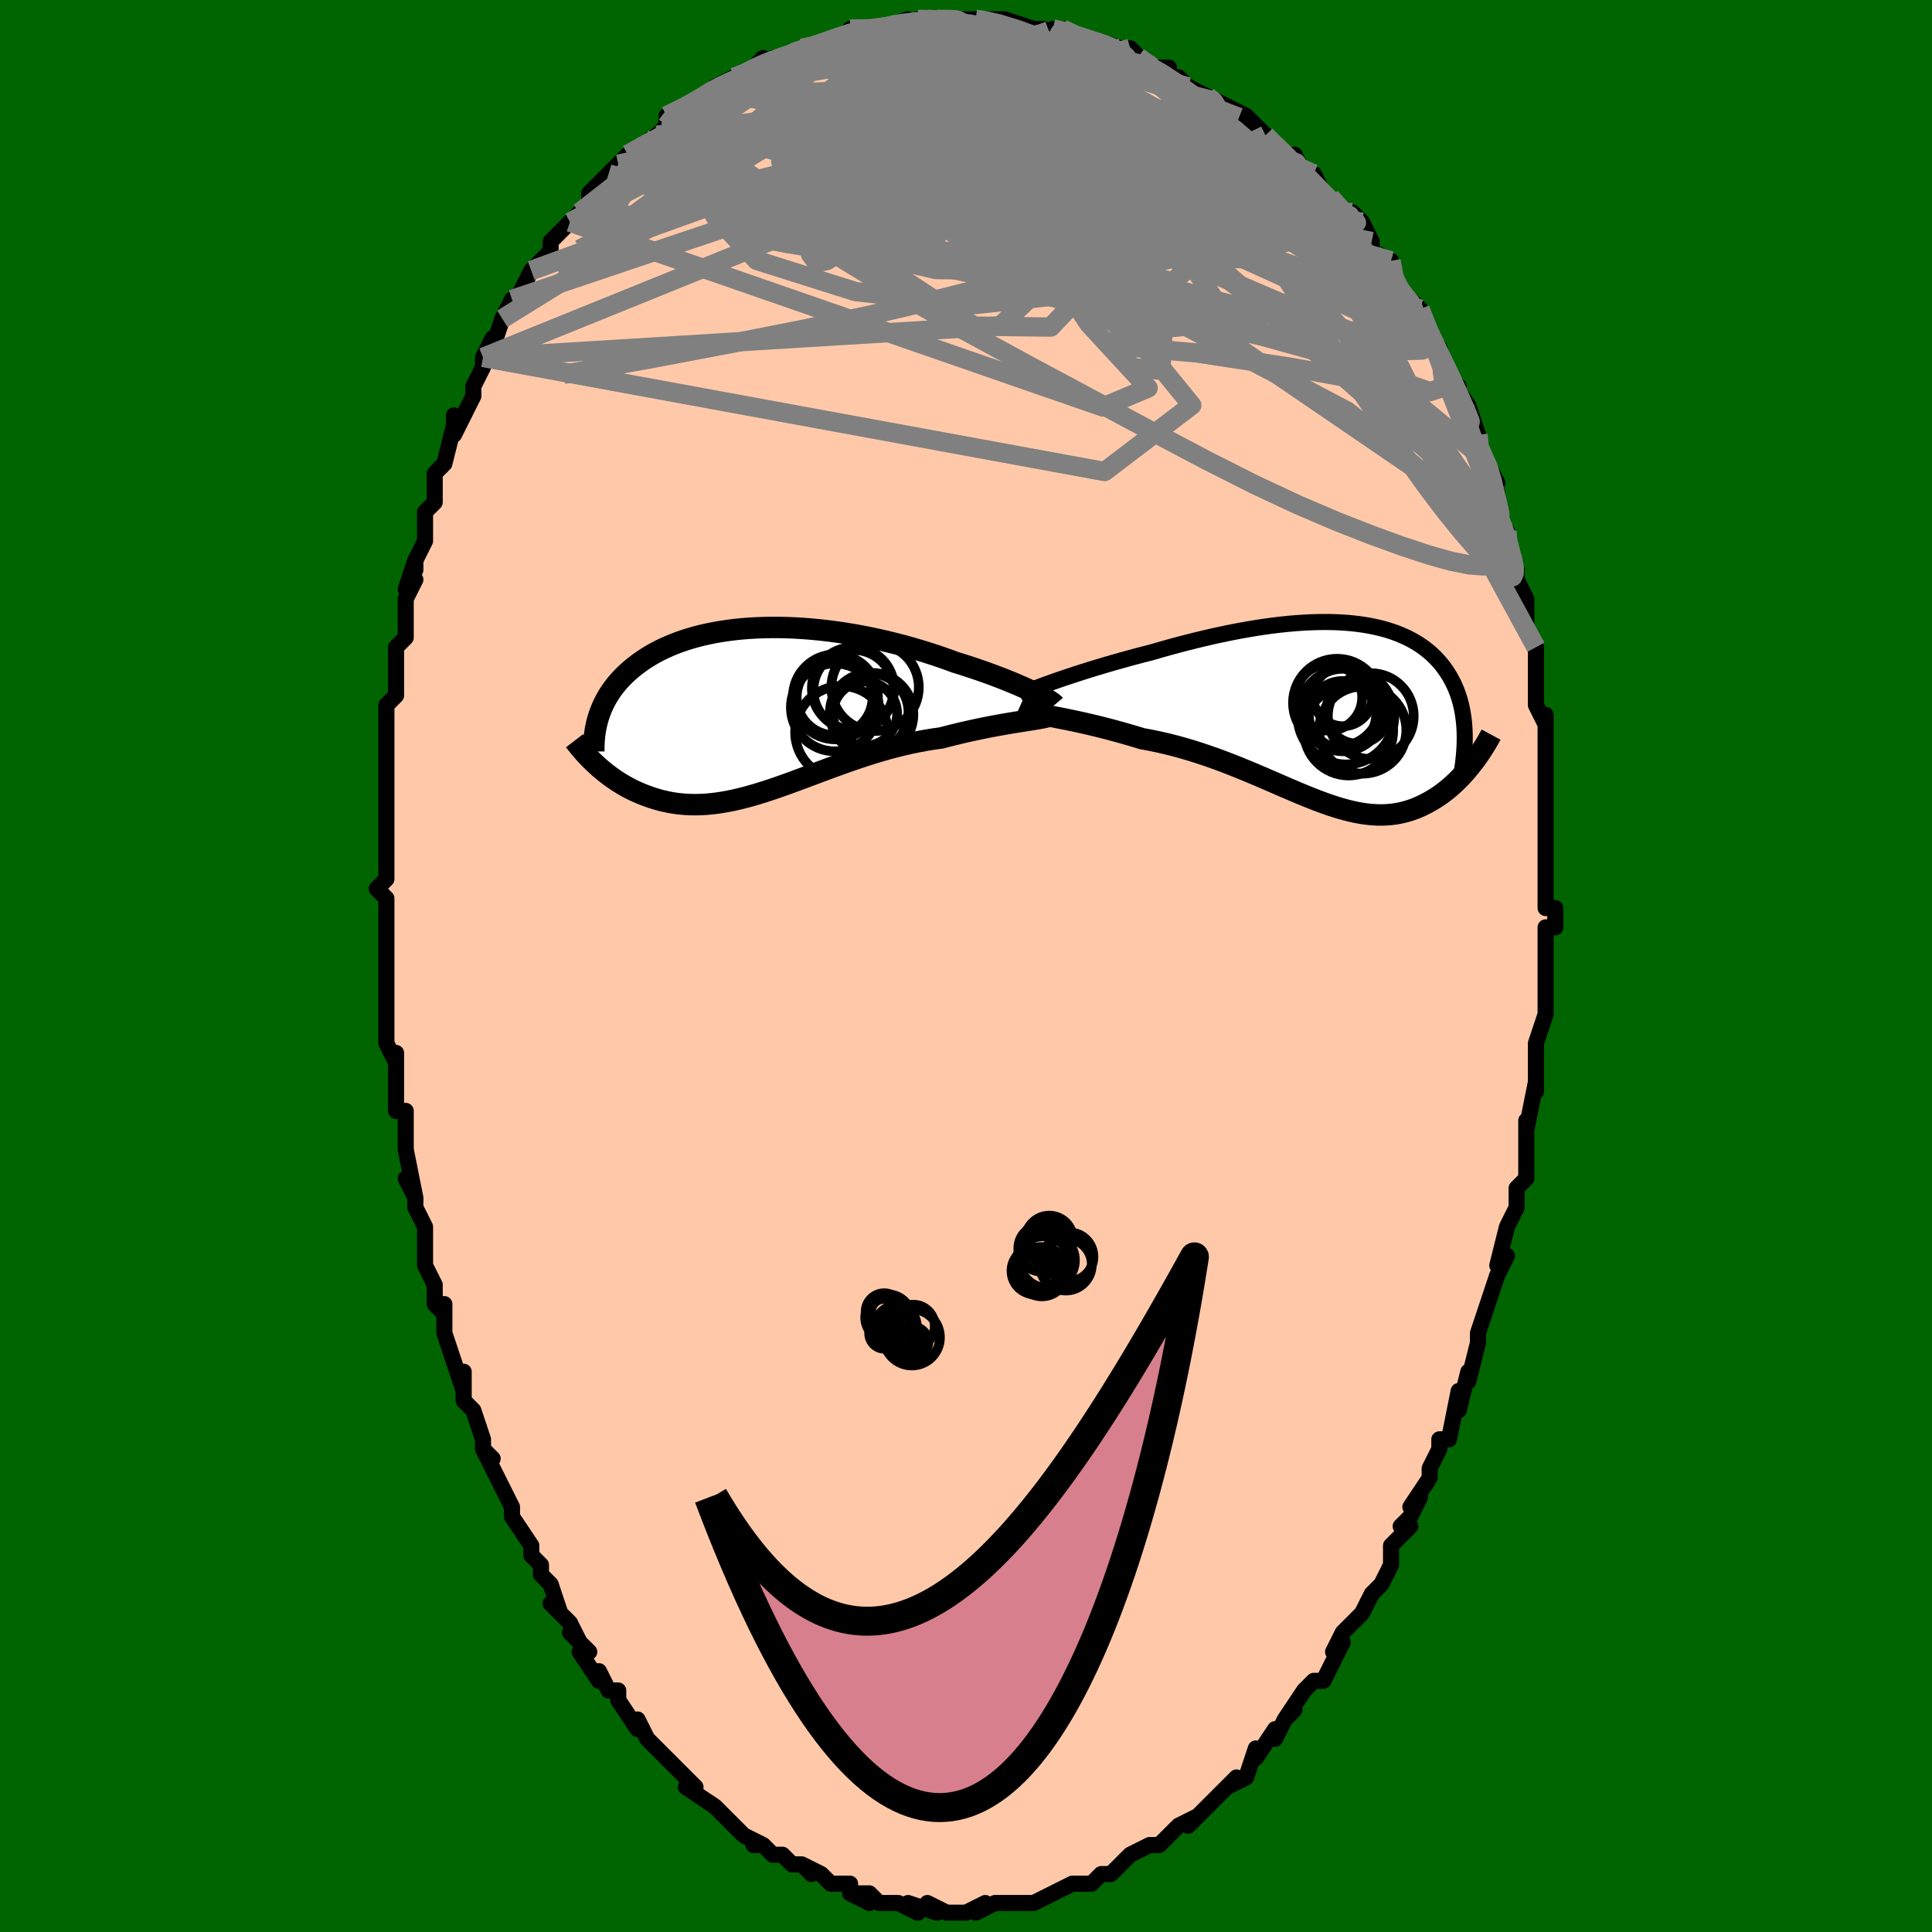 <svg viewBox="-100 -100 200 200" xmlns="http://www.w3.org/2000/svg" width="400" height="400" id="face-svg"><defs><clipPath id="leftEyeClipPath"><polyline points="28.342,-1.875,27.953,-2.061,27.538,-2.252,27.098,-2.449,26.635,-2.65,26.149,-2.854,25.642,-3.061,25.114,-3.271,24.567,-3.481,24.001,-3.692,23.419,-3.904,22.82,-4.114,22.205,-4.324,21.576,-4.532,20.934,-4.738,20.28,-4.941,19.544,-5.211,18.79,-5.476,18.018,-5.736,17.231,-5.989,16.429,-6.234,15.615,-6.47,14.789,-6.698,13.954,-6.915,13.11,-7.121,12.26,-7.315,11.405,-7.497,10.546,-7.666,9.685,-7.821,8.824,-7.963,7.963,-8.09,7.105,-8.202,6.251,-8.3,5.401,-8.382,4.558,-8.448,3.723,-8.499,2.897,-8.534,2.081,-8.553,1.276,-8.557,0.483,-8.544,-0.296,-8.516,-1.062,-8.472,-1.812,-8.413,-2.546,-8.339,-3.263,-8.249,-3.963,-8.145,-4.645,-8.027,-5.308,-7.894,-5.953,-7.749,-6.578,-7.59,-7.183,-7.418,-7.768,-7.234,-8.332,-7.039,-8.877,-6.832,-9.401,-6.615,-9.904,-6.389,-10.387,-6.152,-10.85,-5.908,-11.293,-5.655,-11.717,-5.394,-12.121,-5.127,-12.506,-4.854,-12.873,-4.576,-13.222,-4.293,-13.554,-4.006,-13.87,-3.716,-14.169,-3.421,-14.453,-3.121,-14.721,-2.817,-14.974,-2.507,-15.211,-2.193,-15.433,-1.875,-15.641,-1.553,-15.834,-1.228,-16.012,-0.899,-16.177,-0.567,-16.327,-0.232,-16.464,0.105,-16.588,0.445,-16.699,0.787,-16.926,5.644,-16.659,5.886,-16.383,6.124,-16.099,6.36,-15.807,6.592,-15.507,6.82,-15.198,7.043,-14.881,7.261,-14.555,7.473,-14.222,7.678,-13.879,7.877,-13.529,8.068,-13.171,8.251,-12.804,8.425,-12.429,8.59,-12.045,8.747,-11.651,8.898,-11.246,9.041,-10.831,9.174,-10.406,9.298,-9.97,9.409,-9.524,9.508,-9.068,9.594,-8.601,9.665,-8.123,9.72,-7.636,9.76,-7.137,9.783,-6.629,9.789,-6.109,9.778,-5.579,9.75,-5.039,9.703,-4.488,9.639,-3.927,9.557,-3.355,9.457,-2.772,9.341,-2.179,9.207,-1.576,9.057,-0.962,8.891,-0.338,8.711,0.296,8.516,0.941,8.308,1.596,8.088,2.261,7.857,2.936,7.615,3.62,7.366,4.314,7.109,5.017,6.846,5.73,6.579,6.451,6.309,7.181,6.037,7.919,5.767,8.664,5.498,9.418,5.233,10.178,4.973,10.944,4.72,11.716,4.475,12.493,4.241,13.275,4.018,14.06,3.808,14.848,3.612,15.637,3.432,16.428,3.269,17.217,3.123,18.005,2.995,18.79,2.886,19.431,2.72,20.066,2.56,20.695,2.408,21.317,2.263,21.931,2.125,22.535,1.995,23.128,1.872,23.709,1.756,24.278,1.647,24.831,1.546,25.369,1.45,25.89,1.361,26.391,1.278,26.872,1.201,27.331,1.128"></polyline></clipPath><clipPath id="rightEyeClipPath"><polyline points="-29.48,-3.277,-28.938,-3.467,-28.37,-3.661,-27.778,-3.859,-27.165,-4.06,-26.531,-4.264,-25.879,-4.469,-25.209,-4.676,-24.525,-4.882,-23.827,-5.089,-23.117,-5.294,-22.397,-5.498,-21.667,-5.699,-20.929,-5.898,-20.184,-6.094,-19.433,-6.285,-18.521,-6.55,-17.604,-6.808,-16.684,-7.058,-15.764,-7.299,-14.844,-7.531,-13.927,-7.752,-13.014,-7.963,-12.107,-8.161,-11.206,-8.347,-10.313,-8.52,-9.43,-8.68,-8.558,-8.826,-7.696,-8.957,-6.848,-9.073,-6.013,-9.174,-5.192,-9.26,-4.387,-9.329,-3.597,-9.384,-2.824,-9.422,-2.068,-9.444,-1.33,-9.45,-0.61,-9.439,0.091,-9.413,0.773,-9.371,1.436,-9.312,2.079,-9.238,2.703,-9.148,3.306,-9.042,3.889,-8.922,4.452,-8.786,4.995,-8.636,5.518,-8.471,6.02,-8.293,6.502,-8.1,6.964,-7.895,7.406,-7.676,7.829,-7.445,8.232,-7.202,8.615,-6.948,8.98,-6.683,9.327,-6.407,9.655,-6.121,9.966,-5.825,10.259,-5.521,10.535,-5.208,10.794,-4.887,11.038,-4.559,11.266,-4.224,11.479,-3.883,11.677,-3.536,11.862,-3.183,12.033,-2.822,12.19,-2.454,12.334,-2.078,12.464,-1.695,12.582,-1.305,12.686,-0.909,12.777,-0.505,12.856,-0.096,12.922,0.32,12.976,0.742,13.018,1.169,13.049,1.602,13.067,2.041,13.891,5.172,13.66,5.465,13.422,5.755,13.177,6.042,12.924,6.325,12.664,6.605,12.396,6.879,12.121,7.148,11.839,7.41,11.549,7.666,11.252,7.915,10.947,8.155,10.636,8.386,10.316,8.608,9.99,8.819,9.655,9.022,9.311,9.218,8.957,9.405,8.594,9.583,8.222,9.748,7.84,9.901,7.448,10.04,7.046,10.163,6.635,10.27,6.213,10.359,5.781,10.43,5.339,10.482,4.887,10.514,4.423,10.527,3.949,10.518,3.464,10.489,2.967,10.44,2.459,10.369,1.939,10.277,1.408,10.165,0.864,10.032,0.308,9.88,-0.261,9.709,-0.842,9.519,-1.436,9.312,-2.043,9.088,-2.663,8.849,-3.297,8.595,-3.944,8.329,-4.604,8.05,-5.278,7.762,-5.966,7.465,-6.667,7.161,-7.381,6.851,-8.109,6.538,-8.85,6.223,-9.604,5.909,-10.371,5.596,-11.15,5.287,-11.94,4.983,-12.742,4.687,-13.555,4.401,-14.378,4.125,-15.21,3.862,-16.05,3.613,-16.897,3.38,-17.75,3.164,-18.609,2.966,-19.47,2.788,-20.333,2.629,-21.02,2.419,-21.703,2.217,-22.383,2.022,-23.057,1.836,-23.724,1.657,-24.384,1.487,-25.034,1.325,-25.674,1.172,-26.301,1.027,-26.914,0.891,-27.512,0.763,-28.093,0.643,-28.655,0.53,-29.195,0.425,-29.712,0.327"></polyline></clipPath><filter id="fuzzy"><feTurbulence id="turbulence" baseFrequency="0.05" numOctaves="3" type="noise" result="noise"></feTurbulence><feDisplacementMap in="SourceGraphic" in2="noise" scale="2"></feDisplacementMap></filter><linearGradient id="rainbowGradient" x1="0%" y1="0%" x2="100%" y2="0%"><stop offset="0%" style="stop-color: rgb(44, 34, 43);  stop-opacity: 1"></stop><stop offset="50%" style="stop-color: rgb(220, 20, 60);  stop-opacity: 1"></stop><stop offset="100%" style="stop-color: rgb(64, 224, 208);  stop-opacity: 1"></stop></linearGradient></defs><title>That&#39;s an ugly face</title><desc>CREATED BY XUAN TANG, MORE INFO AT TXSTC55.GITHUB.IO</desc><rect x="-100" y="-100" width="100%" height="100%" opacity="1" fill="rgb(0, 100, 0)"></rect><polyline id="faceContour" points="60,1,60,2,60,4,60,3,60,5,59,8,59,9,59,13,59,11,59,12,58,17,58,16,58,18,58,20,58,21,58,22,57,23,57,25,56,27,56,27,55,31,56,30,55,32,54,35,53,38,53,39,53,38,53,39,52,43,52,42,51,46,51,45,51,44,50,49,49,49,49,50,48,52,48,53,46,56,47,55,46,57,45,58,46,58,44,60,44,62,44,62,43,64,42,65,41,67,40,68,40,68,39,69,38,71,39,70,37,74,36,74,36,74,35,75,33,78,34,77,33,78,32,80,32,79,30,82,30,82,30,81,29,84,27,85,28,84,26,86,26,86,25,87,23,89,24,88,22,89,21,90,21,90,20,91,19,91,19,91,17,92,16,93,15,94,14,94,13,95,13,95,12,95,12,95,11,95,9,96,7,97,7,97,7,97,6,97,5,97,5,97,3,97,3,97,1,98,2,97,0,98,-1,98,-1,98,-2,98,-4,97,-3,98,-6,97,-5,98,-7,97,-8,97,-9,97,-10,96,-11,96,-10,97,-12,96,-12,95,-14,95,-15,94,-17,93,-16,94,-17,93,-18,93,-19,92,-20,92,-21,91,-22,91,-21,91,-23,90,-23,90,-25,88,-26,87,-25,88,-26,87,-29,85,-28,85,-28,85,-30,83,-31,82,-31,82,-31,82,-33,80,-34,78,-34,79,-36,76,-36,75,-37,75,-38,73,-38,74,-40,71,-39,71,-41,69,-40,70,-41,68,-43,66,-42,67,-43,64,-44,63,-44,62,-45,61,-45,60,-47,57,-47,56,-47,56,-47,56,-49,52,-50,50,-49,51,-50,50,-50,49,-51,46,-52,45,-52,42,-52,44,-53,41,-53,41,-54,38,-54,35,-54,36,-55,35,-55,33,-56,31,-56,29,-56,27,-57,25,-57,24,-58,22,-57,24,-58,19,-58,17,-58,18,-58,15,-58,15,-59,15,-59,11,-59,9,-59,10,-60,8,-60,3,-60,3,-60,2,-60,1,-60,-2,-60,-3,-60,-7,-61,-8,-60,-9,-60,-11,-60,-12,-60,-13,-60,-13,-60,-16,-60,-17,-60,-19,-60,-19,-60,-23,-60,-23,-60,-24,-60,-27,-59,-28,-59,-29,-59,-31,-59,-33,-58,-34,-58,-36,-58,-38,-57,-40,-58,-39,-57,-42,-57,-41,-57,-42,-56,-44,-56,-47,-56,-47,-55,-48,-55,-50,-55,-51,-54,-52,-53,-56,-53,-57,-53,-55,-51,-59,-51,-60,-51,-60,-50,-62,-50,-63,-49,-65,-49,-64,-48,-67,-48,-67,-47,-69,-47,-68,-45,-72,-45,-72,-45,-72,-43,-74,-43,-75,-41,-77,-41,-77,-40,-78,-39,-79,-39,-80,-38,-81,-37,-82,-37,-82,-36,-83,-36,-83,-35,-84,-32,-86,-32,-86,-31,-87,-31,-87,-31,-88,-29,-89,-27,-90,-26,-91,-26,-91,-26,-91,-24,-92,-23,-92,-21,-94,-21,-93,-20,-94,-19,-94,-17,-95,-17,-95,-16,-95,-14,-96,-13,-96,-13,-96,-12,-97,-12,-97,-10,-97,-9,-97,-6,-98,-8,-97,-5,-98,-4,-98,-3,-98,-1,-98,-1,-98,0,-98,1,-98,1,-98,3,-98,4,-98,7,-97,5,-97,8,-97,10,-96,9,-97,10,-97,12,-96,12,-96,13,-96,16,-95,15,-95,17,-95,18,-94,18,-93,21,-93,21,-92,22,-92,23,-91,25,-90,25,-90,25,-90,27,-89,27,-89,29,-88,31,-86,31,-86,31,-86,32,-85,34,-83,34,-84,35,-82,35,-82,36,-82,37,-80,39,-78,39,-78,40,-78,41,-77,42,-75,42,-75,42,-74,44,-73,44,-71,45,-69,46,-69,47,-68,47,-67,47,-68,48,-65,49,-64,50,-61,51,-60,50,-61,52,-58,51,-58,52,-58,53,-55,53,-53,53,-54,55,-50,54,-51,55,-49,55,-47,56,-44,56,-45,56,-44,57,-41,57,-41,57,-40,58,-38,58,-37,58,-35,58,-35,59,-33,59,-32,59,-31,59,-27,60,-25,60,-26,60,-25,60,-22,60,-23,60,-18,60,-18,60,-17,60,-17,60,-15,60,-12,60,-11,60,-9,60,-6,61,-6,61,-4,60,-4,60,-2,60,1,60,2" fill="#ffc9a9" stroke="black" stroke-width="1.667" stroke-linejoin="round" filter="url(#fuzzy)"></polyline><g transform="translate(38.555 -26.162)"><polyline id="rightCountour" points="-29.48,-3.277,-28.938,-3.467,-28.37,-3.661,-27.778,-3.859,-27.165,-4.06,-26.531,-4.264,-25.879,-4.469,-25.209,-4.676,-24.525,-4.882,-23.827,-5.089,-23.117,-5.294,-22.397,-5.498,-21.667,-5.699,-20.929,-5.898,-20.184,-6.094,-19.433,-6.285,-18.521,-6.55,-17.604,-6.808,-16.684,-7.058,-15.764,-7.299,-14.844,-7.531,-13.927,-7.752,-13.014,-7.963,-12.107,-8.161,-11.206,-8.347,-10.313,-8.52,-9.43,-8.68,-8.558,-8.826,-7.696,-8.957,-6.848,-9.073,-6.013,-9.174,-5.192,-9.26,-4.387,-9.329,-3.597,-9.384,-2.824,-9.422,-2.068,-9.444,-1.33,-9.45,-0.61,-9.439,0.091,-9.413,0.773,-9.371,1.436,-9.312,2.079,-9.238,2.703,-9.148,3.306,-9.042,3.889,-8.922,4.452,-8.786,4.995,-8.636,5.518,-8.471,6.02,-8.293,6.502,-8.1,6.964,-7.895,7.406,-7.676,7.829,-7.445,8.232,-7.202,8.615,-6.948,8.98,-6.683,9.327,-6.407,9.655,-6.121,9.966,-5.825,10.259,-5.521,10.535,-5.208,10.794,-4.887,11.038,-4.559,11.266,-4.224,11.479,-3.883,11.677,-3.536,11.862,-3.183,12.033,-2.822,12.19,-2.454,12.334,-2.078,12.464,-1.695,12.582,-1.305,12.686,-0.909,12.777,-0.505,12.856,-0.096,12.922,0.32,12.976,0.742,13.018,1.169,13.049,1.602,13.067,2.041,13.891,5.172,13.66,5.465,13.422,5.755,13.177,6.042,12.924,6.325,12.664,6.605,12.396,6.879,12.121,7.148,11.839,7.41,11.549,7.666,11.252,7.915,10.947,8.155,10.636,8.386,10.316,8.608,9.99,8.819,9.655,9.022,9.311,9.218,8.957,9.405,8.594,9.583,8.222,9.748,7.84,9.901,7.448,10.04,7.046,10.163,6.635,10.27,6.213,10.359,5.781,10.43,5.339,10.482,4.887,10.514,4.423,10.527,3.949,10.518,3.464,10.489,2.967,10.44,2.459,10.369,1.939,10.277,1.408,10.165,0.864,10.032,0.308,9.88,-0.261,9.709,-0.842,9.519,-1.436,9.312,-2.043,9.088,-2.663,8.849,-3.297,8.595,-3.944,8.329,-4.604,8.05,-5.278,7.762,-5.966,7.465,-6.667,7.161,-7.381,6.851,-8.109,6.538,-8.85,6.223,-9.604,5.909,-10.371,5.596,-11.15,5.287,-11.94,4.983,-12.742,4.687,-13.555,4.401,-14.378,4.125,-15.21,3.862,-16.05,3.613,-16.897,3.38,-17.75,3.164,-18.609,2.966,-19.47,2.788,-20.333,2.629,-21.02,2.419,-21.703,2.217,-22.383,2.022,-23.057,1.836,-23.724,1.657,-24.384,1.487,-25.034,1.325,-25.674,1.172,-26.301,1.027,-26.914,0.891,-27.512,0.763,-28.093,0.643,-28.655,0.53,-29.195,0.425,-29.712,0.327" fill="white" stroke="white" stroke-width="0" stroke-linejoin="round" filter="url(#fuzzy)"></polyline></g><g transform="translate(-21.368 -26.491)"><polyline id="leftCountour" points="28.342,-1.875,27.953,-2.061,27.538,-2.252,27.098,-2.449,26.635,-2.65,26.149,-2.854,25.642,-3.061,25.114,-3.271,24.567,-3.481,24.001,-3.692,23.419,-3.904,22.82,-4.114,22.205,-4.324,21.576,-4.532,20.934,-4.738,20.28,-4.941,19.544,-5.211,18.79,-5.476,18.018,-5.736,17.231,-5.989,16.429,-6.234,15.615,-6.47,14.789,-6.698,13.954,-6.915,13.11,-7.121,12.26,-7.315,11.405,-7.497,10.546,-7.666,9.685,-7.821,8.824,-7.963,7.963,-8.09,7.105,-8.202,6.251,-8.3,5.401,-8.382,4.558,-8.448,3.723,-8.499,2.897,-8.534,2.081,-8.553,1.276,-8.557,0.483,-8.544,-0.296,-8.516,-1.062,-8.472,-1.812,-8.413,-2.546,-8.339,-3.263,-8.249,-3.963,-8.145,-4.645,-8.027,-5.308,-7.894,-5.953,-7.749,-6.578,-7.59,-7.183,-7.418,-7.768,-7.234,-8.332,-7.039,-8.877,-6.832,-9.401,-6.615,-9.904,-6.389,-10.387,-6.152,-10.85,-5.908,-11.293,-5.655,-11.717,-5.394,-12.121,-5.127,-12.506,-4.854,-12.873,-4.576,-13.222,-4.293,-13.554,-4.006,-13.87,-3.716,-14.169,-3.421,-14.453,-3.121,-14.721,-2.817,-14.974,-2.507,-15.211,-2.193,-15.433,-1.875,-15.641,-1.553,-15.834,-1.228,-16.012,-0.899,-16.177,-0.567,-16.327,-0.232,-16.464,0.105,-16.588,0.445,-16.699,0.787,-16.926,5.644,-16.659,5.886,-16.383,6.124,-16.099,6.36,-15.807,6.592,-15.507,6.82,-15.198,7.043,-14.881,7.261,-14.555,7.473,-14.222,7.678,-13.879,7.877,-13.529,8.068,-13.171,8.251,-12.804,8.425,-12.429,8.59,-12.045,8.747,-11.651,8.898,-11.246,9.041,-10.831,9.174,-10.406,9.298,-9.97,9.409,-9.524,9.508,-9.068,9.594,-8.601,9.665,-8.123,9.72,-7.636,9.76,-7.137,9.783,-6.629,9.789,-6.109,9.778,-5.579,9.75,-5.039,9.703,-4.488,9.639,-3.927,9.557,-3.355,9.457,-2.772,9.341,-2.179,9.207,-1.576,9.057,-0.962,8.891,-0.338,8.711,0.296,8.516,0.941,8.308,1.596,8.088,2.261,7.857,2.936,7.615,3.62,7.366,4.314,7.109,5.017,6.846,5.73,6.579,6.451,6.309,7.181,6.037,7.919,5.767,8.664,5.498,9.418,5.233,10.178,4.973,10.944,4.72,11.716,4.475,12.493,4.241,13.275,4.018,14.06,3.808,14.848,3.612,15.637,3.432,16.428,3.269,17.217,3.123,18.005,2.995,18.79,2.886,19.431,2.72,20.066,2.56,20.695,2.408,21.317,2.263,21.931,2.125,22.535,1.995,23.128,1.872,23.709,1.756,24.278,1.647,24.831,1.546,25.369,1.45,25.89,1.361,26.391,1.278,26.872,1.201,27.331,1.128" fill="white" stroke="white" stroke-width="0" stroke-linejoin="round" filter="url(#fuzzy)"></polyline></g><g transform="translate(38.555 -26.162)"><polyline id="rightUpper" points="-33.007,-1.865,-32.845,-1.951,-32.634,-2.052,-32.376,-2.168,-32.074,-2.296,-31.732,-2.437,-31.35,-2.588,-30.932,-2.748,-30.479,-2.917,-29.995,-3.094,-29.48,-3.277,-28.938,-3.467,-28.37,-3.661,-27.778,-3.859,-27.165,-4.06,-26.531,-4.264,-25.879,-4.469,-25.209,-4.676,-24.525,-4.882,-23.827,-5.089,-23.117,-5.294,-22.397,-5.498,-21.667,-5.699,-20.929,-5.898,-20.184,-6.094,-19.433,-6.285,-18.521,-6.55,-17.604,-6.808,-16.684,-7.058,-15.764,-7.299,-14.844,-7.531,-13.927,-7.752,-13.014,-7.963,-12.107,-8.161,-11.206,-8.347,-10.313,-8.52,-9.43,-8.68,-8.558,-8.826,-7.696,-8.957,-6.848,-9.073,-6.013,-9.174,-5.192,-9.26,-4.387,-9.329,-3.597,-9.384,-2.824,-9.422,-2.068,-9.444,-1.33,-9.45,-0.61,-9.439,0.091,-9.413,0.773,-9.371,1.436,-9.312,2.079,-9.238,2.703,-9.148,3.306,-9.042,3.889,-8.922,4.452,-8.786,4.995,-8.636,5.518,-8.471,6.02,-8.293,6.502,-8.1,6.964,-7.895,7.406,-7.676,7.829,-7.445,8.232,-7.202,8.615,-6.948,8.98,-6.683,9.327,-6.407,9.655,-6.121,9.966,-5.825,10.259,-5.521,10.535,-5.208,10.794,-4.887,11.038,-4.559,11.266,-4.224,11.479,-3.883,11.677,-3.536,11.862,-3.183,12.033,-2.822,12.19,-2.454,12.334,-2.078,12.464,-1.695,12.582,-1.305,12.686,-0.909,12.777,-0.505,12.856,-0.096,12.922,0.32,12.976,0.742,13.018,1.169,13.049,1.602,13.067,2.041,13.074,2.484,13.07,2.933,13.055,3.387,13.029,3.845,12.993,4.308,12.946,4.776,12.889,5.247,12.823,5.723,12.747,6.202,12.662,6.685" fill="none" stroke="black" stroke-width="1.667" stroke-linejoin="round" filter="url(#fuzzy)"></polyline><polyline id="rightLower" points="-33.101,-0.424,-32.947,-0.355,-32.744,-0.287,-32.496,-0.219,-32.205,-0.151,-31.874,-0.081,-31.506,-0.008,-31.104,0.068,-30.669,0.149,-30.204,0.235,-29.712,0.327,-29.195,0.425,-28.655,0.53,-28.093,0.643,-27.512,0.763,-26.914,0.891,-26.301,1.027,-25.674,1.172,-25.034,1.325,-24.384,1.487,-23.724,1.657,-23.057,1.836,-22.383,2.022,-21.703,2.217,-21.02,2.419,-20.333,2.629,-19.47,2.788,-18.609,2.966,-17.75,3.164,-16.897,3.38,-16.05,3.613,-15.21,3.862,-14.378,4.125,-13.555,4.401,-12.742,4.687,-11.94,4.983,-11.15,5.287,-10.371,5.596,-9.604,5.909,-8.85,6.223,-8.109,6.538,-7.381,6.851,-6.667,7.161,-5.966,7.465,-5.278,7.762,-4.604,8.05,-3.944,8.329,-3.297,8.595,-2.663,8.849,-2.043,9.088,-1.436,9.312,-0.842,9.519,-0.261,9.709,0.308,9.88,0.864,10.032,1.408,10.165,1.939,10.277,2.459,10.369,2.967,10.44,3.464,10.489,3.949,10.518,4.423,10.527,4.887,10.514,5.339,10.482,5.781,10.43,6.213,10.359,6.635,10.27,7.046,10.163,7.448,10.04,7.84,9.901,8.222,9.748,8.594,9.583,8.957,9.405,9.311,9.218,9.655,9.022,9.99,8.819,10.316,8.608,10.636,8.386,10.947,8.155,11.252,7.915,11.549,7.666,11.839,7.41,12.121,7.148,12.396,6.879,12.664,6.605,12.924,6.325,13.177,6.042,13.422,5.755,13.66,5.465,13.891,5.172,14.114,4.878,14.33,4.582,14.539,4.285,14.74,3.987,14.934,3.69,15.122,3.392,15.302,3.095,15.475,2.799,15.642,2.503,15.802,2.208" fill="none" stroke="black" stroke-width="2.222" stroke-linejoin="round" filter="url(#fuzzy)"></polyline><!--[--><circle r="4.445" cx="3.348" cy="0.293" stroke="black" fill="none" stroke-width="1" filter="url(#fuzzy)" clip-path="url(#rightEyeClipPath)"></circle><circle r="4.562" cx="-0.143" cy="-1.083" stroke="black" fill="none" stroke-width="1" filter="url(#fuzzy)" clip-path="url(#rightEyeClipPath)"></circle><circle r="4.999" cx="0.78" cy="0.293" stroke="black" fill="none" stroke-width="1" filter="url(#fuzzy)" clip-path="url(#rightEyeClipPath)"></circle><circle r="3.072" cx="0.45" cy="-1.734" stroke="black" fill="none" stroke-width="1" filter="url(#fuzzy)" clip-path="url(#rightEyeClipPath)"></circle><circle r="3.442" cx="-0.984" cy="-1.645" stroke="black" fill="none" stroke-width="1" filter="url(#fuzzy)" clip-path="url(#rightEyeClipPath)"></circle><circle r="4.619" cx="1.046" cy="1.82" stroke="black" fill="none" stroke-width="1" filter="url(#fuzzy)" clip-path="url(#rightEyeClipPath)"></circle><circle r="3.483" cx="0.415" cy="0.141" stroke="black" fill="none" stroke-width="1" filter="url(#fuzzy)" clip-path="url(#rightEyeClipPath)"></circle><circle r="3.252" cx="1.957" cy="-0.104" stroke="black" fill="none" stroke-width="1" filter="url(#fuzzy)" clip-path="url(#rightEyeClipPath)"></circle><circle r="4.513" cx="2.515" cy="1.737" stroke="black" fill="none" stroke-width="1" filter="url(#fuzzy)" clip-path="url(#rightEyeClipPath)"></circle><circle r="4.273" cx="0.466" cy="-0.337" stroke="black" fill="none" stroke-width="1" filter="url(#fuzzy)" clip-path="url(#rightEyeClipPath)"></circle><!--]--></g><g transform="translate(-21.368 -26.491)"><polyline id="leftUpper" points="30.547,-0.541,30.482,-0.617,30.38,-0.708,30.241,-0.814,30.066,-0.933,29.857,-1.065,29.615,-1.208,29.342,-1.362,29.037,-1.525,28.704,-1.696,28.342,-1.875,27.953,-2.061,27.538,-2.252,27.098,-2.449,26.635,-2.65,26.149,-2.854,25.642,-3.061,25.114,-3.271,24.567,-3.481,24.001,-3.692,23.419,-3.904,22.82,-4.114,22.205,-4.324,21.576,-4.532,20.934,-4.738,20.28,-4.941,19.544,-5.211,18.79,-5.476,18.018,-5.736,17.231,-5.989,16.429,-6.234,15.615,-6.47,14.789,-6.698,13.954,-6.915,13.11,-7.121,12.26,-7.315,11.405,-7.497,10.546,-7.666,9.685,-7.821,8.824,-7.963,7.963,-8.09,7.105,-8.202,6.251,-8.3,5.401,-8.382,4.558,-8.448,3.723,-8.499,2.897,-8.534,2.081,-8.553,1.276,-8.557,0.483,-8.544,-0.296,-8.516,-1.062,-8.472,-1.812,-8.413,-2.546,-8.339,-3.263,-8.249,-3.963,-8.145,-4.645,-8.027,-5.308,-7.894,-5.953,-7.749,-6.578,-7.59,-7.183,-7.418,-7.768,-7.234,-8.332,-7.039,-8.877,-6.832,-9.401,-6.615,-9.904,-6.389,-10.387,-6.152,-10.85,-5.908,-11.293,-5.655,-11.717,-5.394,-12.121,-5.127,-12.506,-4.854,-12.873,-4.576,-13.222,-4.293,-13.554,-4.006,-13.87,-3.716,-14.169,-3.421,-14.453,-3.121,-14.721,-2.817,-14.974,-2.507,-15.211,-2.193,-15.433,-1.875,-15.641,-1.553,-15.834,-1.228,-16.012,-0.899,-16.177,-0.567,-16.327,-0.232,-16.464,0.105,-16.588,0.445,-16.699,0.787,-16.797,1.131,-16.883,1.477,-16.957,1.824,-17.019,2.173,-17.069,2.523,-17.108,2.874,-17.137,3.227,-17.154,3.58,-17.162,3.934,-17.159,4.288" fill="none" stroke="black" stroke-width="2.222" stroke-linejoin="round" filter="url(#fuzzy)"></polyline><polyline id="leftLower" points="30.276,0.495,30.148,0.566,29.977,0.632,29.765,0.694,29.514,0.754,29.228,0.813,28.908,0.873,28.557,0.933,28.175,0.995,27.766,1.06,27.331,1.128,26.872,1.201,26.391,1.278,25.89,1.361,25.369,1.45,24.831,1.546,24.278,1.647,23.709,1.756,23.128,1.872,22.535,1.995,21.931,2.125,21.317,2.263,20.695,2.408,20.066,2.56,19.431,2.72,18.79,2.886,18.005,2.995,17.217,3.123,16.428,3.269,15.637,3.432,14.848,3.612,14.06,3.808,13.275,4.018,12.493,4.241,11.716,4.475,10.944,4.72,10.178,4.973,9.418,5.233,8.664,5.498,7.919,5.767,7.181,6.037,6.451,6.309,5.73,6.579,5.017,6.846,4.314,7.109,3.62,7.366,2.936,7.615,2.261,7.857,1.596,8.088,0.941,8.308,0.296,8.516,-0.338,8.711,-0.962,8.891,-1.576,9.057,-2.179,9.207,-2.772,9.341,-3.355,9.457,-3.927,9.557,-4.488,9.639,-5.039,9.703,-5.579,9.75,-6.109,9.778,-6.629,9.789,-7.137,9.783,-7.636,9.76,-8.123,9.72,-8.601,9.665,-9.068,9.594,-9.524,9.508,-9.97,9.409,-10.406,9.298,-10.831,9.174,-11.246,9.041,-11.651,8.898,-12.045,8.747,-12.429,8.59,-12.804,8.425,-13.171,8.251,-13.529,8.068,-13.879,7.877,-14.222,7.678,-14.555,7.473,-14.881,7.261,-15.198,7.043,-15.507,6.82,-15.807,6.592,-16.099,6.36,-16.383,6.124,-16.659,5.886,-16.926,5.644,-17.185,5.401,-17.436,5.156,-17.678,4.909,-17.913,4.662,-18.139,4.414,-18.358,4.165,-18.569,3.917,-18.772,3.668,-18.968,3.42,-19.157,3.173" fill="none" stroke="black" stroke-width="2.222" stroke-linejoin="round" filter="url(#fuzzy)"></polyline><!--[--><circle r="3.929" cx="7.768" cy="-1.326" stroke="black" fill="none" stroke-width="1" filter="url(#fuzzy)" clip-path="url(#leftEyeClipPath)"></circle><circle r="4.261" cx="9.672" cy="-2.244" stroke="black" fill="none" stroke-width="1" filter="url(#fuzzy)" clip-path="url(#leftEyeClipPath)"></circle><circle r="3.32" cx="10.916" cy="0.367" stroke="black" fill="none" stroke-width="1" filter="url(#fuzzy)" clip-path="url(#leftEyeClipPath)"></circle><circle r="4.069" cx="11.348" cy="0.238" stroke="black" fill="none" stroke-width="1" filter="url(#fuzzy)" clip-path="url(#leftEyeClipPath)"></circle><circle r="4.527" cx="11.956" cy="-2.363" stroke="black" fill="none" stroke-width="1" filter="url(#fuzzy)" clip-path="url(#leftEyeClipPath)"></circle><circle r="4.79" cx="8.47" cy="2.299" stroke="black" fill="none" stroke-width="1" filter="url(#fuzzy)" clip-path="url(#leftEyeClipPath)"></circle><circle r="4.4" cx="7.852" cy="-1.37" stroke="black" fill="none" stroke-width="1" filter="url(#fuzzy)" clip-path="url(#leftEyeClipPath)"></circle><circle r="4.549" cx="7.788" cy="-0.281" stroke="black" fill="none" stroke-width="1" filter="url(#fuzzy)" clip-path="url(#leftEyeClipPath)"></circle><circle r="4.156" cx="9.728" cy="-2.075" stroke="black" fill="none" stroke-width="1" filter="url(#fuzzy)" clip-path="url(#leftEyeClipPath)"></circle><circle r="4.292" cx="11.633" cy="0.442" stroke="black" fill="none" stroke-width="1" filter="url(#fuzzy)" clip-path="url(#leftEyeClipPath)"></circle><!--]--></g><g id="hairs"><!--[--><polyline points="-24,-92,-22.86,-92.444,-21.795,-92.994,-20.882,-93.407,-20.033,-93.742,-19.225,-94.035,-18.482,-94.281,-17.846,-94.461,-17.358,-94.56,-17.059,-94.563,-16.973,-94.459,-17.105,-94.238,-17.444,-93.887,-17.982,-93.393,-18.735,-92.742,-19.741,-91.922,-21.038,-90.935,-22.644,-89.794,-24.548,-88.513,-26.744,-87.092,-29.267,-85.493,-32.191,-83.644,-35.526,-81.478" fill="none" stroke="rgb(128, 128, 128)" stroke-width="2" stroke-linejoin="round" filter="url(#fuzzy)"></polyline><polyline points="-29,-89,-27.262,-89.759,-25.642,-90.06,-23.772,-90,-21.403,-89.723,-18.483,-89.303,-15.093,-88.752,-11.346,-88.063,-7.321,-87.238,-3.049,-86.289,1.464,-85.217,6.216,-84.007,11.182,-82.64,16.317,-81.128,21.554,-79.531,26.824,-77.957,32.081,-76.533,37.269,-75.31" fill="none" stroke="rgb(128, 128, 128)" stroke-width="2" stroke-linejoin="round" filter="url(#fuzzy)"></polyline><polyline points="53,-54,54.065,-51.604,54.464,-50.269,54.75,-49.046,55.005,-47.925,55.193,-47.102,55.274,-46.688,55.23,-46.686,55.05,-47.076,54.724,-47.876,54.226,-49.146,53.507,-50.989,52.486,-53.57,51.072,-57.111,49.227,-61.822" fill="none" stroke="rgb(128, 128, 128)" stroke-width="2" stroke-linejoin="round" filter="url(#fuzzy)"></polyline><polyline points="53,-55,53.127,-53.72,53.532,-52.613,53.997,-51.414,54.397,-50.208,54.721,-49.068,54.971,-48.093,55.132,-47.411,55.181,-47.12,55.099,-47.265,54.872,-47.855,54.493,-48.89,53.957,-50.373,53.265,-52.311,52.413,-54.714,51.397,-57.547" fill="none" stroke="rgb(128, 128, 128)" stroke-width="2" stroke-linejoin="round" filter="url(#fuzzy)"></polyline><polyline points="31,-86,31.036,-85.933,31.292,-85.599,31.664,-85.103,31.933,-84.625,31.974,-84.248,31.759,-83.977,31.304,-83.786,30.616,-83.661,29.666,-83.618,28.401,-83.694,26.762,-83.925,24.705,-84.326,22.195,-84.893,19.21,-85.618,15.739,-86.499,11.793,-87.541,7.419,-88.744,2.679,-90.113,-2.4,-91.692,-7.875,-93.61" fill="none" stroke="rgb(128, 128, 128)" stroke-width="2" stroke-linejoin="round" filter="url(#fuzzy)"></polyline><polyline points="-27,-90,-26.042,-90.543,-24.647,-90.65,-22.496,-90.622,-19.589,-90.542,-16.077,-90.388,-12.124,-90.113,-7.835,-89.686,-3.255,-89.115,1.583,-88.439,6.632,-87.714,11.836,-86.975,17.18,-86.203,22.701,-85.333,28.399,-84.414" fill="none" stroke="rgb(128, 128, 128)" stroke-width="2" stroke-linejoin="round" filter="url(#fuzzy)"></polyline><polyline points="56,-44,56.583,-42.137,56.758,-41.245,56.754,-40.663,56.588,-40.295,56.237,-40.202,55.692,-40.445,54.949,-41.04,53.992,-41.984,52.793,-43.282,51.328,-44.971,49.584,-47.121,47.557,-49.806,45.24,-53.075,42.61,-56.94,39.637,-61.39,36.291,-66.425,32.569,-72.081,28.471,-78.412,23.856,-85.447" fill="none" stroke="rgb(128, 128, 128)" stroke-width="2" stroke-linejoin="round" filter="url(#fuzzy)"></polyline><polyline points="-5,-98,-3.915,-97.968,-2.633,-97.882,-1.314,-97.747,-0.002,-97.567,1.346,-97.343,2.777,-97.073,4.317,-96.753,5.95,-96.381,7.627,-95.97,9.29,-95.543,10.882,-95.131,12.364,-94.756,13.717,-94.426,14.937,-94.134,16.029,-93.867,16.995,-93.623,17.821,-93.412,18.473,-93.259,18.909,-93.186,19.081,-93.205,18.947,-93.329,18.496,-93.591,17.816,-94.093" fill="none" stroke="rgb(128, 128, 128)" stroke-width="2" stroke-linejoin="round" filter="url(#fuzzy)"></polyline><polyline points="-9,-97,-7.408,-97.444,-6.541,-97.576,-5.607,-97.698,-4.67,-97.797,-3.906,-97.84,-3.424,-97.821,-3.265,-97.743,-3.424,-97.608,-3.893,-97.412,-4.684,-97.143,-5.844,-96.791,-7.446,-96.35,-9.578,-95.827,-12.338,-95.235,-15.82,-94.584" fill="none" stroke="rgb(128, 128, 128)" stroke-width="2" stroke-linejoin="round" filter="url(#fuzzy)"></polyline><polyline points="52,-58,51.645,-57.836,51.836,-57.146,52.047,-56.253,52.117,-55.491,52.005,-54.984,51.694,-54.739,51.17,-54.741,50.424,-54.999,49.442,-55.557,48.206,-56.477,46.692,-57.809,44.878,-59.575,42.744,-61.777,40.276,-64.417,37.461,-67.502,34.292,-71.043,30.76,-75.048,26.846,-79.529,22.478,-84.516,17.512,-90.047" fill="none" stroke="rgb(128, 128, 128)" stroke-width="2" stroke-linejoin="round" filter="url(#fuzzy)"></polyline><polyline points="56,-45,56.105,-43.725,56.032,-42.63,55.606,-41.944,54.819,-41.556,53.664,-41.411,52.127,-41.521,50.2,-41.903,47.876,-42.555,45.145,-43.459,41.989,-44.604,38.394,-46.013,34.352,-47.74,29.853,-49.846,24.878,-52.36,19.393,-55.258,13.368,-58.487,6.799,-62.006,-0.256,-65.841,-7.703,-70.086,-15.475,-74.843,-23.597,-80.138" fill="none" stroke="rgb(128, 128, 128)" stroke-width="2" stroke-linejoin="round" filter="url(#fuzzy)"></polyline><polyline points="34,-83,34.188,-83.146,34.441,-82.704,34.659,-82.159,34.824,-81.549,34.867,-80.925,34.697,-80.366,34.24,-79.92,33.454,-79.586,32.319,-79.339,30.827,-79.154,28.983,-79.02,26.792,-78.937,24.25,-78.919,21.345,-78.991,18.054,-79.192,14.358,-79.556,10.241,-80.1,5.688,-80.8,0.67,-81.593,-4.858,-82.408,-10.926,-83.211,-17.464,-84.08,-24.233,-85.224" fill="none" stroke="rgb(128, 128, 128)" stroke-width="2" stroke-linejoin="round" filter="url(#fuzzy)"></polyline><polyline points="18,-94,18.837,-93.21,20.234,-92.421,21.676,-91.482,23.154,-90.388,24.681,-89.179,26.236,-87.902,27.805,-86.593,29.39,-85.265,31,-83.921,32.626,-82.564,34.233,-81.203,35.772,-79.857,37.193,-78.553,38.46,-77.33,39.555,-76.248,40.46,-75.396,41.147,-74.868,41.577,-74.703,41.748,-74.799" fill="none" stroke="rgb(128, 128, 128)" stroke-width="2" stroke-linejoin="round" filter="url(#fuzzy)"></polyline><polyline points="-10,-97,-8.763,-97.178,-7.749,-97.332,-6.967,-97.39,-6.272,-97.372,-5.683,-97.266,-5.29,-97.051,-5.159,-96.72,-5.315,-96.273,-5.743,-95.711,-6.412,-95.03,-7.302,-94.216,-8.419,-93.251,-9.796,-92.12,-11.481,-90.819,-13.524,-89.353,-15.969,-87.731,-18.856,-85.947,-22.212,-83.971,-26.05,-81.76,-30.351,-79.304,-35.05,-76.698,-40.003,-74.189" fill="none" stroke="rgb(128, 128, 128)" stroke-width="2" stroke-linejoin="round" filter="url(#fuzzy)"></polyline><polyline points="-29,-89,-27.441,-89.89,-26.376,-90.548,-25.418,-91.067,-24.323,-91.578,-23.051,-92.134,-21.683,-92.72,-20.316,-93.296,-19.011,-93.834,-17.797,-94.321,-16.687,-94.757,-15.696,-95.144,-14.845,-95.48,-14.154,-95.757,-13.639,-95.969,-13.319,-96.103,-13.217,-96.151,-13.366,-96.103,-13.796,-95.952,-14.514,-95.698,-15.503,-95.351,-16.82,-94.88" fill="none" stroke="rgb(128, 128, 128)" stroke-width="2" stroke-linejoin="round" filter="url(#fuzzy)"></polyline><polyline points="54,-51,54.627,-49.211,54.911,-47.795,54.955,-47.013,54.755,-46.841,54.313,-47.161,53.626,-47.918,52.684,-49.123,51.46,-50.818,49.92,-53.055,48.025,-55.896,45.76,-59.399,43.139,-63.604,40.154,-68.545,36.674,-74.317,32.382,-81.127" fill="none" stroke="rgb(128, 128, 128)" stroke-width="2" stroke-linejoin="round" filter="url(#fuzzy)"></polyline><polyline points="12,-96,13.443,-95.603,15.067,-94.8,16.691,-93.75,18.432,-92.435,20.346,-90.871,22.422,-89.117,24.617,-87.237,26.885,-85.27,29.189,-83.236,31.498,-81.151,33.786,-79.045,36.019,-76.966,38.168,-74.978,40.198,-73.164,42.077,-71.6,43.786,-70.29,45.37,-69.025" fill="none" stroke="rgb(128, 128, 128)" stroke-width="2" stroke-linejoin="round" filter="url(#fuzzy)"></polyline><polyline points="-31,-88,-29.074,-88.935,-27.349,-89.732,-25.834,-90.334,-24.333,-90.802,-22.673,-91.223,-20.799,-91.644,-18.746,-92.067,-16.581,-92.477,-14.362,-92.86,-12.123,-93.217,-9.883,-93.556,-7.66,-93.886,-5.476,-94.212,-3.354,-94.539,-1.325,-94.864,0.583,-95.182,2.341,-95.484,3.932,-95.762,5.358,-96.014,6.636,-96.25,7.749,-96.5,8.575,-96.803" fill="none" stroke="rgb(128, 128, 128)" stroke-width="2" stroke-linejoin="round" filter="url(#fuzzy)"></polyline><polyline points="39,-78,39.714,-77.682,39.869,-77.021,39.382,-76.372,38.302,-75.844,36.693,-75.412,34.562,-75.059,31.859,-74.816,28.509,-74.749,24.455,-74.914,19.669,-75.328,14.149,-75.961,7.891,-76.75,0.848,-77.622,-7.081,-78.534,-15.992,-79.539,-25.787,-80.868" fill="none" stroke="rgb(128, 128, 128)" stroke-width="2" stroke-linejoin="round" filter="url(#fuzzy)"></polyline><polyline points="45,-69,45.772,-68.745,46.07,-68.33,45.999,-67.893,45.705,-67.368,45.226,-66.758,44.514,-66.174,43.489,-65.75,42.091,-65.572,40.292,-65.661,38.092,-65.987,35.502,-66.507,32.526,-67.187,29.155,-68.022,25.371,-69.025,21.148,-70.222,16.466,-71.636,11.323,-73.286,5.737,-75.183,-0.276,-77.339,-6.766,-79.753,-13.904,-82.391,-21.947,-85.17" fill="none" stroke="rgb(128, 128, 128)" stroke-width="2" stroke-linejoin="round" filter="url(#fuzzy)"></polyline><polyline points="12,-96,12.266,-95.925,12.747,-95.653,12.937,-95.258,12.622,-94.787,11.78,-94.234,10.41,-93.587,8.469,-92.853,5.879,-92.04,2.574,-91.154,-1.464,-90.202,-6.217,-89.202,-11.704,-88.181,-18.068,-87.133,-25.611,-85.917" fill="none" stroke="rgb(128, 128, 128)" stroke-width="2" stroke-linejoin="round" filter="url(#fuzzy)"></polyline><polyline points="-3,-98,-1.743,-97.99,-1.124,-97.954,-0.78,-97.88,-0.629,-97.753,-0.667,-97.546,-0.942,-97.233,-1.553,-96.802,-2.619,-96.259,-4.242,-95.617,-6.49,-94.891,-9.395,-94.102,-12.939,-93.274,-17.028,-92.402,-21.598,-91.396" fill="none" stroke="rgb(128, 128, 128)" stroke-width="2" stroke-linejoin="round" filter="url(#fuzzy)"></polyline><polyline points="-6,-98,-6.315,-97.556,-5.092,-97.447,-3.43,-97.252,-1.649,-96.897,0.166,-96.406,2.009,-95.811,3.91,-95.13,5.911,-94.365,8.036,-93.509,10.277,-92.563,12.598,-91.543,14.947,-90.486,17.276,-89.434,19.554,-88.424,21.762,-87.47,23.896,-86.566,25.957,-85.693,27.94,-84.83,29.825,-83.969,31.58,-83.112,33.152,-82.293,34.462,-81.645,35.395,-81.461" fill="none" stroke="rgb(128, 128, 128)" stroke-width="2" stroke-linejoin="round" filter="url(#fuzzy)"></polyline><polyline points="10,-96,9.7,-96.561,10.112,-96.583,10.651,-96.385,11.073,-96.132,11.274,-95.872,11.182,-95.612,10.748,-95.343,9.944,-95.055,8.746,-94.749,7.113,-94.442,4.984,-94.16,2.295,-93.922,-0.997,-93.733,-4.926,-93.578,-9.551,-93.439,-14.932,-93.3" fill="none" stroke="rgb(128, 128, 128)" stroke-width="2" stroke-linejoin="round" filter="url(#fuzzy)"></polyline><polyline points="-35,-84,-32.834,-85.239,-31.173,-85.775,-29.399,-86.032,-27.233,-86.178,-24.559,-86.271,-21.398,-86.298,-17.85,-86.204,-14.013,-85.94,-9.935,-85.493,-5.623,-84.899,-1.076,-84.217,3.684,-83.505,8.612,-82.788,13.663,-82.053,18.829,-81.262,24.126,-80.396,29.528,-79.503,34.881,-78.706" fill="none" stroke="rgb(128, 128, 128)" stroke-width="2" stroke-linejoin="round" filter="url(#fuzzy)"></polyline><polyline points="55,-47,55.629,-45.293,55.943,-44.443,56.183,-43.63,56.38,-42.83,56.518,-42.133,56.578,-41.588,56.547,-41.22,56.416,-41.055,56.175,-41.123,55.816,-41.452,55.329,-42.057,54.708,-42.958,53.947,-44.186,53.042,-45.788,51.98,-47.819,50.741,-50.318,49.293,-53.286,47.608,-56.702,45.666,-60.569,43.442,-64.978,40.903,-70.101,38.052,-75.973" fill="none" stroke="rgb(128, 128, 128)" stroke-width="2" stroke-linejoin="round" filter="url(#fuzzy)"></polyline><polyline points="-17,-95,-15.794,-95.254,-14.595,-95.631,-13.642,-95.968,-12.858,-96.268,-12.117,-96.526,-11.351,-96.732,-10.571,-96.882,-9.832,-96.979,-9.2,-97.026,-8.72,-97.021,-8.422,-96.956,-8.333,-96.824,-8.483,-96.612,-8.91,-96.314,-9.64,-95.924,-10.684,-95.443,-12.024,-94.873,-13.631,-94.218,-15.498,-93.466,-17.684,-92.582,-20.333,-91.512,-23.588,-90.215,-27.352,-88.699" fill="none" stroke="rgb(128, 128, 128)" stroke-width="2" stroke-linejoin="round" filter="url(#fuzzy)"></polyline><polyline points="-31,-87,-30.258,-87.971,-28.719,-88.952,-27.038,-89.86,-25.443,-90.652,-23.901,-91.352,-22.308,-92.015,-20.616,-92.684,-18.859,-93.36,-17.124,-94.022,-15.498,-94.639,-14.042,-95.194,-12.786,-95.679,-11.746,-96.09,-10.938,-96.422,-10.412,-96.67,-10.287,-96.83,-10.753,-96.914" fill="none" stroke="rgb(128, 128, 128)" stroke-width="2" stroke-linejoin="round" filter="url(#fuzzy)"></polyline><polyline points="32,-85,33.152,-83.856,33.409,-83.2,33.181,-82.54,32.618,-81.779,31.75,-80.889,30.535,-79.894,28.899,-78.849,26.778,-77.792,24.131,-76.723,20.936,-75.616,17.183,-74.441,12.877,-73.183,8.03,-71.838,2.655,-70.415,-3.251,-68.935,-9.708,-67.432,-16.75,-65.931,-24.415,-64.419,-32.726,-62.846,-41.661,-61.246" fill="none" stroke="rgb(128, 128, 128)" stroke-width="2" stroke-linejoin="round" filter="url(#fuzzy)"></polyline><polyline points="-4,-98,-2.721,-97.922,-1.212,-97.7,0.38,-97.358,2.117,-96.915,4.063,-96.376,6.243,-95.734,8.627,-94.99,11.131,-94.166,13.652,-93.301,16.116,-92.441,18.486,-91.628,20.711,-90.901,22.679,-90.317,24.269,-89.915,25.542,-89.594" fill="none" stroke="rgb(128, 128, 128)" stroke-width="2" stroke-linejoin="round" filter="url(#fuzzy)"></polyline><polyline points="-21,-94,-20.5,-93.537,-19.252,-93.446,-17.53,-93.331,-15.494,-93.07,-13.209,-92.636,-10.708,-92.041,-8.024,-91.305,-5.185,-90.44,-2.198,-89.449,0.955,-88.333,4.295,-87.089,7.822,-85.729,11.502,-84.281,15.275,-82.791,19.083,-81.302,22.893,-79.84,26.702,-78.381,30.524,-76.851,34.358,-75.165,38.14,-73.299,41.729,-71.296" fill="none" stroke="rgb(128, 128, 128)" stroke-width="2" stroke-linejoin="round" filter="url(#fuzzy)"></polyline><polyline points="-31,-88,-29.088,-88.944,-27.408,-89.769,-25.968,-90.413,-24.568,-90.936,-23.042,-91.428,-21.338,-91.939,-19.495,-92.47,-17.579,-92.999,-15.646,-93.507,-13.726,-93.985,-11.834,-94.435,-9.978,-94.857,-8.174,-95.252,-6.444,-95.615,-4.825,-95.947,-3.361,-96.254,-2.092,-96.551,-1.038,-96.853,-0.209,-97.165,0.376,-97.477,0.681,-97.75,0.763,-97.934" fill="none" stroke="rgb(128, 128, 128)" stroke-width="2" stroke-linejoin="round" filter="url(#fuzzy)"></polyline><polyline points="44,-73,44.313,-71.27,44.934,-70.052,45.536,-69.266,45.971,-68.742,46.221,-68.349,46.323,-68.013,46.297,-67.737,46.124,-67.598,45.752,-67.717,45.12,-68.206,44.182,-69.132,42.919,-70.508,41.342,-72.311,39.474,-74.511,37.304,-77.119,34.695,-80.269,31.345,-84.236" fill="none" stroke="rgb(128, 128, 128)" stroke-width="2" stroke-linejoin="round" filter="url(#fuzzy)"></polyline><polyline points="1,-98,1.743,-97.898,3.362,-97.542,5.335,-96.934,7.429,-96.165,9.588,-95.328,11.808,-94.473,14.061,-93.615,16.306,-92.75,18.511,-91.872,20.653,-90.99,22.722,-90.124,24.723,-89.282,26.639,-88.472,28.267,-87.841" fill="none" stroke="rgb(128, 128, 128)" stroke-width="2" stroke-linejoin="round" filter="url(#fuzzy)"></polyline><polyline points="10,-97,11.3,-96.372,12.14,-96.051,12.868,-95.789,13.413,-95.531,13.68,-95.268,13.632,-94.993,13.256,-94.712,12.524,-94.448,11.385,-94.232,9.797,-94.081,7.738,-93.997,5.201,-93.977,2.155,-94.027,-1.49,-94.161,-5.872,-94.369,-11.084,-94.603" fill="none" stroke="rgb(128, 128, 128)" stroke-width="2" stroke-linejoin="round" filter="url(#fuzzy)"></polyline><polyline points="25,-90,25.048,-89.962,25.303,-89.779,25.635,-89.484,25.866,-89.126,25.829,-88.772,25.38,-88.503,24.441,-88.372,22.999,-88.394,21.065,-88.562,18.623,-88.878,15.625,-89.357,12.035,-90.013,7.876,-90.839,3.218,-91.805,-1.888,-92.892,-7.515,-94.199" fill="none" stroke="rgb(128, 128, 128)" stroke-width="2" stroke-linejoin="round" filter="url(#fuzzy)"></polyline><polyline points="9,-97,10.147,-96.748,11.264,-96.377,12.299,-96.046,13.291,-95.738,14.21,-95.429,15.016,-95.109,15.688,-94.777,16.214,-94.444,16.577,-94.133,16.75,-93.869,16.7,-93.666,16.404,-93.533,15.842,-93.477,15.002,-93.504,13.869,-93.619,12.424,-93.819,10.643,-94.092,8.495,-94.419,5.943,-94.79,2.968,-95.224,-0.402,-95.776,-4.15,-96.484" fill="none" stroke="rgb(128, 128, 128)" stroke-width="2" stroke-linejoin="round" filter="url(#fuzzy)"></polyline><polyline points="47,-68,47.963,-65.621,48.92,-63.606,49.76,-61.866,50.436,-60.437,50.969,-59.271,51.395,-58.304,51.739,-57.507,52,-56.886,52.159,-56.476,52.194,-56.34,52.082,-56.564,51.799,-57.227,51.287,-58.423,50.421,-60.424" fill="none" stroke="rgb(128, 128, 128)" stroke-width="2" stroke-linejoin="round" filter="url(#fuzzy)"></polyline><polyline points="47,-68,47.688,-65.848,47.811,-64.479,47.239,-63.766,45.901,-63.713,43.811,-64.235,41.012,-65.221,37.531,-66.595,33.356,-68.324,28.432,-70.427,22.688,-72.963,16.071,-76.01,8.555,-79.625,0.093,-83.818,-9.43,-88.569" fill="none" stroke="rgb(128, 128, 128)" stroke-width="2" stroke-linejoin="round" filter="url(#fuzzy)"></polyline><polyline points="31,-86,31.143,-85.848,31.72,-85.268,32.645,-84.37,33.7,-83.35,34.739,-82.32,35.718,-81.321,36.651,-80.358,37.553,-79.439,38.414,-78.598,39.189,-77.886,39.819,-77.361,40.247,-77.054,40.418,-76.96,40.291,-77.067,39.831,-77.412,39.002,-78.149,37.73,-79.58" fill="none" stroke="rgb(128, 128, 128)" stroke-width="2" stroke-linejoin="round" filter="url(#fuzzy)"></polyline><polyline points="-12,-97,-10.416,-97.012,-9.269,-97.035,-8.555,-96.965,-8.189,-96.759,-8.092,-96.396,-8.273,-95.85,-8.799,-95.094,-9.745,-94.111,-11.161,-92.891,-13.069,-91.418,-15.465,-89.668,-18.341,-87.614,-21.693,-85.241,-25.542,-82.552,-29.948,-79.539,-35.011,-76.142,-40.793,-72.348" fill="none" stroke="rgb(128, 128, 128)" stroke-width="2" stroke-linejoin="round" filter="url(#fuzzy)"></polyline><polyline points="-19,-94,-17.684,-94.621,-16.825,-94.911,-16.044,-95.107,-15.387,-95.24,-14.937,-95.29,-14.703,-95.237,-14.641,-95.065,-14.712,-94.754,-14.916,-94.289,-15.293,-93.658,-15.9,-92.851,-16.788,-91.859,-17.995,-90.667,-19.553,-89.254,-21.5,-87.595,-23.87,-85.67,-26.684,-83.479,-29.933,-81.037,-33.593,-78.34,-37.674,-75.311,-42.222,-71.913" fill="none" stroke="rgb(128, 128, 128)" stroke-width="2" stroke-linejoin="round" filter="url(#fuzzy)"></polyline><polyline points="35,-82,8.469,-73.395,12.494,-73.29,15.493,-79.255,17.359,-84.058,19.449,-85.308,20.573,-83.728,19.502,-80.662,16.716,-77.237,13.993,-74.514,12.88,-73.564,13.495,-75.132,14.472,-79.205,14.079,-84.837,11.905,-90.333,9.852,-93.855,11.267,-94.395,23,-91" fill="none" stroke="rgb(128, 128, 128)" stroke-width="2" stroke-linejoin="round" filter="url(#fuzzy)"></polyline><polyline points="-31,-88,-13.871,-75.935,0.841,-66.242,8.772,-66.141,13.371,-70.97,15.666,-76.322,16.618,-79.916,16.81,-81.295,15.889,-80.929,13.289,-79.41,9.298,-77.157,5.321,-74.56,3.225,-72.129,4.427,-70.316,9.355,-69.126,17.391,-67.995,27.069,-66.199,36.456,-63.582,43.758,-60.919,48.033,-59.457,49.516,-59.954,49.274,-61.978,48.481,-64.103,47,-67" fill="none" stroke="rgb(128, 128, 128)" stroke-width="2" stroke-linejoin="round" filter="url(#fuzzy)"></polyline><polyline points="-41,-77,14.179,-57.865,18.851,-59.832,12.713,-66.478,7.577,-74.211,4.219,-80.863,2.852,-84.296,4.294,-83.556,7.677,-79.601,9.504,-74.886,5.972,-71.992,-3.099,-72.094,-13.18,-74.428,-20.428,-77.181,-28.833,-78.961,-36,-83" fill="none" stroke="rgb(128, 128, 128)" stroke-width="2" stroke-linejoin="round" filter="url(#fuzzy)"></polyline><polyline points="-41,-77,-13.739,-80.145,-16.911,-81.552,-17.423,-84.404,-13.449,-86.924,-8.911,-87.361,-5.794,-85.137,-3.89,-81.082,-2.247,-76.989,-0.131,-74.545,2.584,-74.362,5.162,-75.856,6.051,-77.995,3.707,-80.16,-2.027,-82.355,-9.217,-84.696,-15.054,-86.811,-18.364,-87.886,-20.553,-87.5,-24.173,-85.857,-41,-77" fill="none" stroke="rgb(128, 128, 128)" stroke-width="2" stroke-linejoin="round" filter="url(#fuzzy)"></polyline><polyline points="16,-95,-8.822,-90.928,-17.159,-86.009,-11.387,-82.187,-2.229,-78.307,3.49,-74.946,5.503,-72.82,6.967,-72.065,10.524,-72.68,16.32,-74.658,22.404,-77.513,26.477,-80.013,27.476,-80.672,26.233,-78.557,25.417,-73.95,26.788,-71.373,12,-96" fill="none" stroke="rgb(128, 128, 128)" stroke-width="2" stroke-linejoin="round" filter="url(#fuzzy)"></polyline><polyline points="44,-73,5.904,-84.056,-12.609,-84.828,-15.505,-85.581,-11.949,-87.393,-6.561,-88.806,0.117,-87.825,8.12,-83.102,15.853,-75.147,20.449,-66.746,20.175,-61.67,16.891,-61.978,15.913,-65.587,22.741,-66.228,39.482,-57.432,56,-44" fill="none" stroke="rgb(128, 128, 128)" stroke-width="2" stroke-linejoin="round" filter="url(#fuzzy)"></polyline><polyline points="-50,-63,14.344,-51.187,23.372,-58.049,15.67,-67.478,10.778,-72.418,12.598,-72.861,18.144,-71.129,23.646,-69.217,26.676,-68.072,26.202,-67.853,22.213,-68.447,15.526,-69.857,7.698,-72.275,0.77,-75.831,-3.331,-80.219,-3.626,-84.529,-0.683,-87.575,3.476,-88.649,6.204,-88.108,6.258,-86.564,10.41,-81.518,49,-64" fill="none" stroke="rgb(128, 128, 128)" stroke-width="2" stroke-linejoin="round" filter="url(#fuzzy)"></polyline><polyline points="-32,-86,-3.463,-89.872,5.937,-85.107,8.057,-78.869,7.859,-74.529,6.701,-72.503,4.721,-72.466,2.457,-73.809,0.798,-75.725,0.513,-77.539,2.003,-79.022,5.148,-80.346,9.215,-81.713,12.976,-83.021,15.081,-83.834,14.486,-83.748,10.782,-82.862,4.484,-81.993,-2.792,-82.339,-8.685,-84.684,-11.522,-88.628,-12.248,-92.426,-14.597,-93.791,-21.983,-91.199,-35,-84" fill="none" stroke="rgb(128, 128, 128)" stroke-width="2" stroke-linejoin="round" filter="url(#fuzzy)"></polyline><polyline points="-3,-98,12.342,-88.256,3.66,-89.175,-3.783,-90.386,-5.389,-89.873,-3.301,-88.126,-0.16,-86.198,2.433,-84.682,3.401,-83.524,1.794,-82.493,-2.625,-81.667,-8.465,-81.568,-12.681,-82.973,-12.458,-86.158,-11.515,-88.727,-35,-84" fill="none" stroke="rgb(128, 128, 128)" stroke-width="2" stroke-linejoin="round" filter="url(#fuzzy)"></polyline><polyline points="47,-67,41.164,-74.157,37.685,-76.806,32.235,-80.314,26.488,-83.127,21.237,-83.91,16.243,-82.902,11.224,-81.16,6.087,-79.601,0.877,-78.586,-4.054,-78.015,-7.957,-77.633,-10.061,-77.286,-10.253,-77.06,-9.412,-77.261,-8.907,-78.237,-9.536,-80.068,-10.804,-82.342,-11.303,-84.254,-10.004,-85.072,-7.134,-84.532,-3.032,-82.696,4.789,-79.7,20.27,-77.851,25,-90" fill="none" stroke="rgb(128, 128, 128)" stroke-width="2" stroke-linejoin="round" filter="url(#fuzzy)"></polyline><polyline points="55,-47,22.737,-75.403,4.901,-84.085,-2.615,-84.104,-8.431,-81.704,-15.051,-79.667,-20.877,-78.471,-23.512,-77.917,-21.677,-77.917,-15.829,-78.396,-7.716,-79.045,0.71,-79.382,8.259,-79.05,14.643,-78.064,19.815,-76.815,23.171,-75.893,23.37,-75.874,19.058,-77.142,10.141,-79.645,-1.071,-82.731,-9.839,-85.512,-11.779,-87.637,-11.059,-88.342,-36,-83" fill="none" stroke="rgb(128, 128, 128)" stroke-width="2" stroke-linejoin="round" filter="url(#fuzzy)"></polyline><polyline points="31,-86,6.786,-74.335,14.441,-73.083,19.303,-78.56,19.986,-84.09,19.058,-86.977,16.899,-87.251,12.856,-85.892,7.359,-83.951,2.469,-82.195,0.404,-80.939,1.789,-80.008,6.043,-78.736,12.742,-76.216,15.879,-74.608,-17,-95" fill="none" stroke="rgb(128, 128, 128)" stroke-width="2" stroke-linejoin="round" filter="url(#fuzzy)"></polyline><polyline points="12,-96,6.985,-85.747,-3.234,-81.056,-4.631,-78.941,-2.225,-77.872,-0.74,-78.373,-1.012,-79.883,-1.608,-80.818,-1.498,-80.115,-1.337,-78.05,-2.784,-75.834,-6.865,-74.656,-12.823,-74.966,-18.261,-76.392,-20.315,-78.134,-16.957,-79.494,-7.802,-80.141,5.676,-79.965,20.479,-78.617,33.255,-75.285,42.096,-69.55,46.498,-64.455,42,-74" fill="none" stroke="rgb(128, 128, 128)" stroke-width="2" stroke-linejoin="round" filter="url(#fuzzy)"></polyline><polyline points="39,-78,24.607,-83.816,4.641,-86.16,-7.376,-84.833,-9.004,-81.127,-5.278,-76.871,-2.75,-73.895,-4.936,-72.974,-11.196,-73.614,-18.389,-74.773,-23.275,-75.699,-24.133,-76.266,-21.208,-76.771,-16.215,-77.524,-11.302,-78.573,-7.913,-79.621,-6.029,-80.187,-4.459,-80.319,-3.216,-81.848,-6.892,-88.11,-12,-97" fill="none" stroke="rgb(128, 128, 128)" stroke-width="2" stroke-linejoin="round" filter="url(#fuzzy)"></polyline><polyline points="-32,-86,-37.397,-76.556,-31.024,-78.434,-24.147,-80.753,-17.663,-82.403,-11.607,-83.672,-7.317,-84.665,-5.62,-85.577,-5.972,-86.693,-7.143,-88.132,-8.138,-89.722,-8.443,-91.09,-7.72,-91.822,-5.522,-91.588,-1.406,-90.193,4.597,-87.624,11.519,-84.14,17.402,-80.341,19.872,-77.131,17.114,-75.47,8.874,-76.006,-2.46,-78.678,-9.988,-82.218,-0.391,-83.417,42,-75" fill="none" stroke="rgb(128, 128, 128)" stroke-width="2" stroke-linejoin="round" filter="url(#fuzzy)"></polyline><polyline points="-45,-72,-22.567,-80.233,-15.338,-76.809,-1.955,-72.253,11.045,-69.331,16.268,-68.908,12.472,-70.5,3.293,-72.892,-6.299,-74.834,-12.901,-75.542,-15.769,-74.945,-16.104,-73.69,-15.439,-72.799,-14.359,-73.043,-12.472,-74.388,-9.566,-76.002,-6.731,-76.994,-5.905,-77.403,-7.518,-78.41,-8.393,-80.86,-3.251,-82.35,12.243,-74.879,56,-45" fill="none" stroke="rgb(128, 128, 128)" stroke-width="2" stroke-linejoin="round" filter="url(#fuzzy)"></polyline><polyline points="59,-33,46.006,-56.877,25.73,-72.099,7.033,-81.871,-2.317,-86.457,-1.018,-86.215,7.2,-82.571,15.964,-78.156,19.052,-75.693,13.178,-76.293,-0.407,-78.751,-16.508,-80.81,-28.772,-81.53,-33.449,-82.222,-32.876,-83.562,-40,-78" fill="none" stroke="rgb(128, 128, 128)" stroke-width="2" stroke-linejoin="round" filter="url(#fuzzy)"></polyline><polyline points="-26,-91,13.872,-79.567,26.351,-72.445,27.461,-70.944,24.772,-72.28,21,-74.52,17.245,-76.878,14.069,-79.362,11.846,-81.98,10.654,-84.342,10.009,-85.871,8.923,-86.154,6.471,-85.073,2.458,-82.741,-2.383,-79.542,-6.879,-76.332,-10.006,-74.466,-10.865,-75.279,-8.155,-79.086,-0.508,-84.363,11.638,-87.915,25.353,-86.631,36,-82" fill="none" stroke="rgb(128, 128, 128)" stroke-width="2" stroke-linejoin="round" filter="url(#fuzzy)"></polyline><polyline points="-37,-82,-32.557,-80.65,-14.784,-80.018,2.546,-79.567,9.668,-80.378,6.461,-82.342,-2.019,-84.518,-10.342,-86.254,-15.14,-87.514,-15.425,-88.481,-11.817,-89.09,-5.626,-88.985,1.616,-87.865,8.107,-85.923,11.746,-83.953,10.887,-82.954,5.971,-83.404,0.777,-84.806,1.023,-86.165,8.745,-87.312,14.506,-89.949,-3,-98" fill="none" stroke="rgb(128, 128, 128)" stroke-width="2" stroke-linejoin="round" filter="url(#fuzzy)"></polyline><polyline points="-27,-90,-1.095,-91.071,13.479,-89.013,20.501,-86.113,25.575,-82.275,29.141,-79.247,29.49,-78.434,26.236,-79.527,21.266,-81.001,17.346,-81.414,15.763,-80.498,15.024,-79.438,12.14,-80.043,6.063,-83.084,-0.009,-86.934,-2.118,-87.941,-6.891,-82.497,-47,-69" fill="none" stroke="rgb(128, 128, 128)" stroke-width="2" stroke-linejoin="round" filter="url(#fuzzy)"></polyline><polyline points="-31,-88,17.47,-72.375,25.443,-74.155,20.705,-78.34,12.959,-80.761,6.375,-81.597,3.159,-81.788,3.032,-81.925,3.884,-82.246,3.792,-82.825,2.464,-83.606,1.081,-84.348,1.065,-84.625,2.99,-83.996,6.391,-82.232,10.279,-79.493,13.802,-76.312,16.638,-73.409,19.046,-71.434,21.382,-70.824,22.75,-71.99,19.444,-76.118,6.066,-85.793,-13,-96" fill="none" stroke="rgb(128, 128, 128)" stroke-width="2" stroke-linejoin="round" filter="url(#fuzzy)"></polyline><polyline points="17,-95,-15.052,-85.824,-13.98,-81.492,-1.809,-77.264,7.913,-74.698,12.769,-74.528,15.495,-75.962,18.123,-78.15,20.464,-80.733,21.559,-83.478,21.269,-85.916,20.568,-87.4,20.789,-87.376,22.697,-85.534,26.013,-81.886,29.377,-77.105,30.425,-73.199,26.644,-73.254,21.585,-76.763,47,-68" fill="none" stroke="rgb(128, 128, 128)" stroke-width="2" stroke-linejoin="round" filter="url(#fuzzy)"></polyline><polyline points="-48,-67,-24.457,-81.592,-3.75,-79.67,11.101,-72.944,18.852,-66.937,20.007,-64.31,16.486,-65.719,11.035,-69.881,6.043,-74.532,2.936,-77.696,2.405,-78.445,4.741,-76.945,9.785,-74.053,16.709,-70.785,24.165,-67.874,30.873,-65.564,36.158,-63.704,39.816,-62.116,41.389,-60.993,39.674,-60.88,33.474,-62.003,23.862,-63.467,16.662,-64.102,19.478,-67.857,12,-96" fill="none" stroke="rgb(128, 128, 128)" stroke-width="2" stroke-linejoin="round" filter="url(#fuzzy)"></polyline><polyline points="-12,-97,16.875,-83.365,18.005,-78.011,15.257,-73.041,10.444,-69.495,0.908,-68.471,-11.433,-69.811,-21.645,-73.033,-26.026,-77.648,-23.987,-82.784,-17.064,-87.023,-6.97,-88.906,5.127,-87.885,17.182,-85.197,24.162,-84.184,19.465,-88.88,5,-97" fill="none" stroke="rgb(128, 128, 128)" stroke-width="2" stroke-linejoin="round" filter="url(#fuzzy)"></polyline><polyline points="53,-53,40.678,-63.155,23.482,-66.694,7.634,-74.344,0.671,-81.88,1.78,-86.058,6.151,-87.167,9.546,-87.262,10.455,-87.888,9.974,-89.04,10.202,-89.574,12.233,-88.226,14.877,-84.153,14.6,-76.724,3.558,-66.274,-50,-63" fill="none" stroke="rgb(128, 128, 128)" stroke-width="2" stroke-linejoin="round" filter="url(#fuzzy)"></polyline><polyline points="48,-65,32.983,-72.192,20.026,-80.161,20.051,-81.516,25.834,-78.913,30.57,-76.598,31.573,-76.832,29.054,-79.446,24.273,-82.981,18.522,-85.993,12.972,-87.775,8.778,-88.392,6.861,-88.359,7.325,-88.251,9.009,-88.455,9.802,-89.031,7.834,-89.669,2.921,-89.789,-2.725,-88.938,-5.477,-87.272,-4.088,-85.093,-8.218,-79.919,-50,-63" fill="none" stroke="rgb(128, 128, 128)" stroke-width="2" stroke-linejoin="round" filter="url(#fuzzy)"></polyline><polyline points="41,-77,17.145,-80.912,13.366,-73.976,21.209,-68.494,26.201,-68.223,23.624,-72.264,15.313,-77.863,4.701,-82.519,-5.332,-85.305,-12.719,-86.836,-16.512,-88.005,-17.638,-88.641,-18.484,-87.387,-19.175,-83.258,-9.624,-77.998,40,-78" fill="none" stroke="rgb(128, 128, 128)" stroke-width="2" stroke-linejoin="round" filter="url(#fuzzy)"></polyline><polyline points="18,-93,9.083,-93.754,14.029,-90.499,19.093,-85.078,19.615,-80.339,15.907,-77.975,10.664,-77.623,6.225,-78.096,3.447,-78.693,2.036,-79.46,1.38,-80.611,1.162,-81.962,1.5,-82.892,2.64,-82.788,4.482,-81.537,6.237,-79.658,6.465,-77.948,3.646,-76.934,-2.702,-76.601,-10.827,-76.693,-16.54,-77.362,-15.561,-79.367,-9.159,-82.859,-10.958,-84.244,-45,-72" fill="none" stroke="rgb(128, 128, 128)" stroke-width="2" stroke-linejoin="round" filter="url(#fuzzy)"></polyline><!--]--></g><g id="pointNose"><g id="rightNose"><!--[--><circle r="2.449" cx="8.621" cy="28.288" stroke="black" fill="none" stroke-width="1" filter="url(#fuzzy)"></circle><circle r="2.414" cx="7.828" cy="29.226" stroke="black" fill="none" stroke-width="1" filter="url(#fuzzy)"></circle><circle r="2.519" cx="10.676" cy="30.096" stroke="black" fill="none" stroke-width="1" filter="url(#fuzzy)"></circle><circle r="2.557" cx="7.86" cy="31.642" stroke="black" fill="none" stroke-width="1" filter="url(#fuzzy)"></circle><circle r="2.386" cx="7.411" cy="31.677" stroke="black" fill="none" stroke-width="1" filter="url(#fuzzy)"></circle><circle r="2.819" cx="8.001" cy="30.799" stroke="black" fill="none" stroke-width="1" filter="url(#fuzzy)"></circle><circle r="2.32" cx="8.33" cy="28.496" stroke="black" fill="none" stroke-width="1" filter="url(#fuzzy)"></circle><circle r="2.693" cx="10.332" cy="30.906" stroke="black" fill="none" stroke-width="1" filter="url(#fuzzy)"></circle><circle r="2.867" cx="8.41" cy="30.463" stroke="black" fill="none" stroke-width="1" filter="url(#fuzzy)"></circle><circle r="2.426" cx="7.134" cy="31.565" stroke="black" fill="none" stroke-width="1" filter="url(#fuzzy)"></circle><!--]--></g><g id="leftNose"><!--[--><circle r="2.226" cx="-5.461" cy="37.284" stroke="black" fill="none" stroke-width="1" filter="url(#fuzzy)"></circle><circle r="1.923" cx="-8.466" cy="35.796" stroke="black" fill="none" stroke-width="1" filter="url(#fuzzy)"></circle><circle r="1.378" cx="-6.15" cy="38.69" stroke="black" fill="none" stroke-width="1" filter="url(#fuzzy)"></circle><circle r="1.266" cx="-8.55" cy="35.738" stroke="black" fill="none" stroke-width="1" filter="url(#fuzzy)"></circle><circle r="1.661" cx="-5.566" cy="38.984" stroke="black" fill="none" stroke-width="1" filter="url(#fuzzy)"></circle><circle r="2.143" cx="-7.231" cy="37.302" stroke="black" fill="none" stroke-width="1" filter="url(#fuzzy)"></circle><circle r="1.526" cx="-7.255" cy="36.887" stroke="black" fill="none" stroke-width="1" filter="url(#fuzzy)"></circle><circle r="2.91" cx="-5.605" cy="38.445" stroke="black" fill="none" stroke-width="1" filter="url(#fuzzy)"></circle><circle r="1.607" cx="-8.419" cy="38.023" stroke="black" fill="none" stroke-width="1" filter="url(#fuzzy)"></circle><circle r="2.381" cx="-8.055" cy="36.391" stroke="black" fill="none" stroke-width="1" filter="url(#fuzzy)"></circle><!--]--></g></g><g id="mouth"><polyline points="-26.641,55.013,-25.943,56.84,-25.248,58.607,-24.555,60.316,-23.865,61.966,-23.177,63.558,-22.491,65.093,-21.808,66.571,-21.127,67.993,-20.449,69.359,-19.773,70.67,-19.1,71.927,-18.43,73.129,-17.763,74.278,-17.099,75.373,-16.437,76.416,-15.778,77.407,-15.123,78.346,-14.47,79.234,-13.821,80.072,-13.174,80.86,-12.531,81.598,-11.891,82.288,-11.254,82.929,-10.621,83.523,-9.991,84.069,-9.365,84.568,-8.742,85.021,-8.122,85.428,-7.506,85.79,-6.894,86.107,-6.286,86.381,-5.681,86.61,-5.08,86.796,-4.483,86.94,-3.89,87.042,-3.3,87.102,-2.715,87.121,-2.134,87.1,-1.557,87.039,-0.984,86.938,-0.415,86.799,0.149,86.621,0.71,86.405,1.265,86.151,1.817,85.861,2.364,85.535,2.906,85.173,3.444,84.776,3.977,84.344,4.506,83.878,5.03,83.378,5.549,82.845,6.063,82.28,6.573,81.682,7.077,81.053,7.577,80.393,8.072,79.702,8.561,78.981,9.046,78.231,9.525,77.452,9.999,76.645,10.468,75.809,10.931,74.947,11.389,74.057,11.842,73.141,12.289,72.2,12.73,71.233,13.167,70.241,13.597,69.226,14.022,68.186,14.441,67.124,14.854,66.038,15.262,64.931,15.663,63.802,16.059,62.653,16.448,61.482,16.832,60.292,17.21,59.082,17.581,57.853,17.946,56.606,18.305,55.341,18.658,54.058,19.004,52.759,19.344,51.444,19.678,50.112,20.005,48.766,20.326,47.404,20.64,46.029,20.947,44.639,21.248,43.237,21.542,41.822,21.829,40.395,22.109,38.956,22.382,37.506,22.649,36.046,22.908,34.576,23.161,33.096,23.406,31.607,23.644,30.11,23.644,30.11,23.141,31.018,22.638,31.922,22.136,32.821,21.633,33.715,21.13,34.604,20.627,35.487,20.124,36.365,19.621,37.236,19.118,38.101,18.616,38.959,18.113,39.811,17.61,40.655,17.107,41.491,16.604,42.32,16.101,43.141,15.599,43.953,15.096,44.757,14.593,45.552,14.09,46.337,13.587,47.114,13.084,47.88,12.581,48.637,12.079,49.383,11.576,50.119,11.073,50.844,10.57,51.557,10.067,52.26,9.564,52.95,9.062,53.629,8.559,54.296,8.056,54.95,7.553,55.591,7.05,56.219,6.547,56.834,6.044,57.435,5.542,58.022,5.039,58.595,4.536,59.154,4.033,59.698,3.53,60.227,3.027,60.741,2.525,61.239,2.022,61.721,1.519,62.188,1.016,62.637,0.513,63.07,0.01,63.487,-0.493,63.886,-0.995,64.267,-1.498,64.631,-2.001,64.977,-2.504,65.304,-3.007,65.613,-3.51,65.902,-4.012,66.173,-4.515,66.424,-5.018,66.656,-5.521,66.867,-6.024,67.059,-6.527,67.229,-7.03,67.379,-7.532,67.508,-8.035,67.615,-8.538,67.701,-9.041,67.765,-9.544,67.806,-10.047,67.825,-10.549,67.822,-11.052,67.795,-11.555,67.745,-12.058,67.671,-12.561,67.573,-13.064,67.452,-13.567,67.305,-14.069,67.134,-14.572,66.938,-15.075,66.717,-15.578,66.471,-16.081,66.198,-16.584,65.899,-17.087,65.574,-17.589,65.223,-18.092,64.844,-18.595,64.438,-19.098,64.005,-19.601,63.544,-20.104,63.054,-20.606,62.537,-21.109,61.991,-21.612,61.416,-22.115,60.812,-22.618,60.178,-23.121,59.515,-23.624,58.822,-24.126,58.098,-24.629,57.344,-25.132,56.559,-25.635,55.743,-26.138,54.896" fill="rgb(215,127,140)" stroke="black" stroke-width="3" stroke-linejoin="round" filter="url(#fuzzy)"></polyline></g></svg>